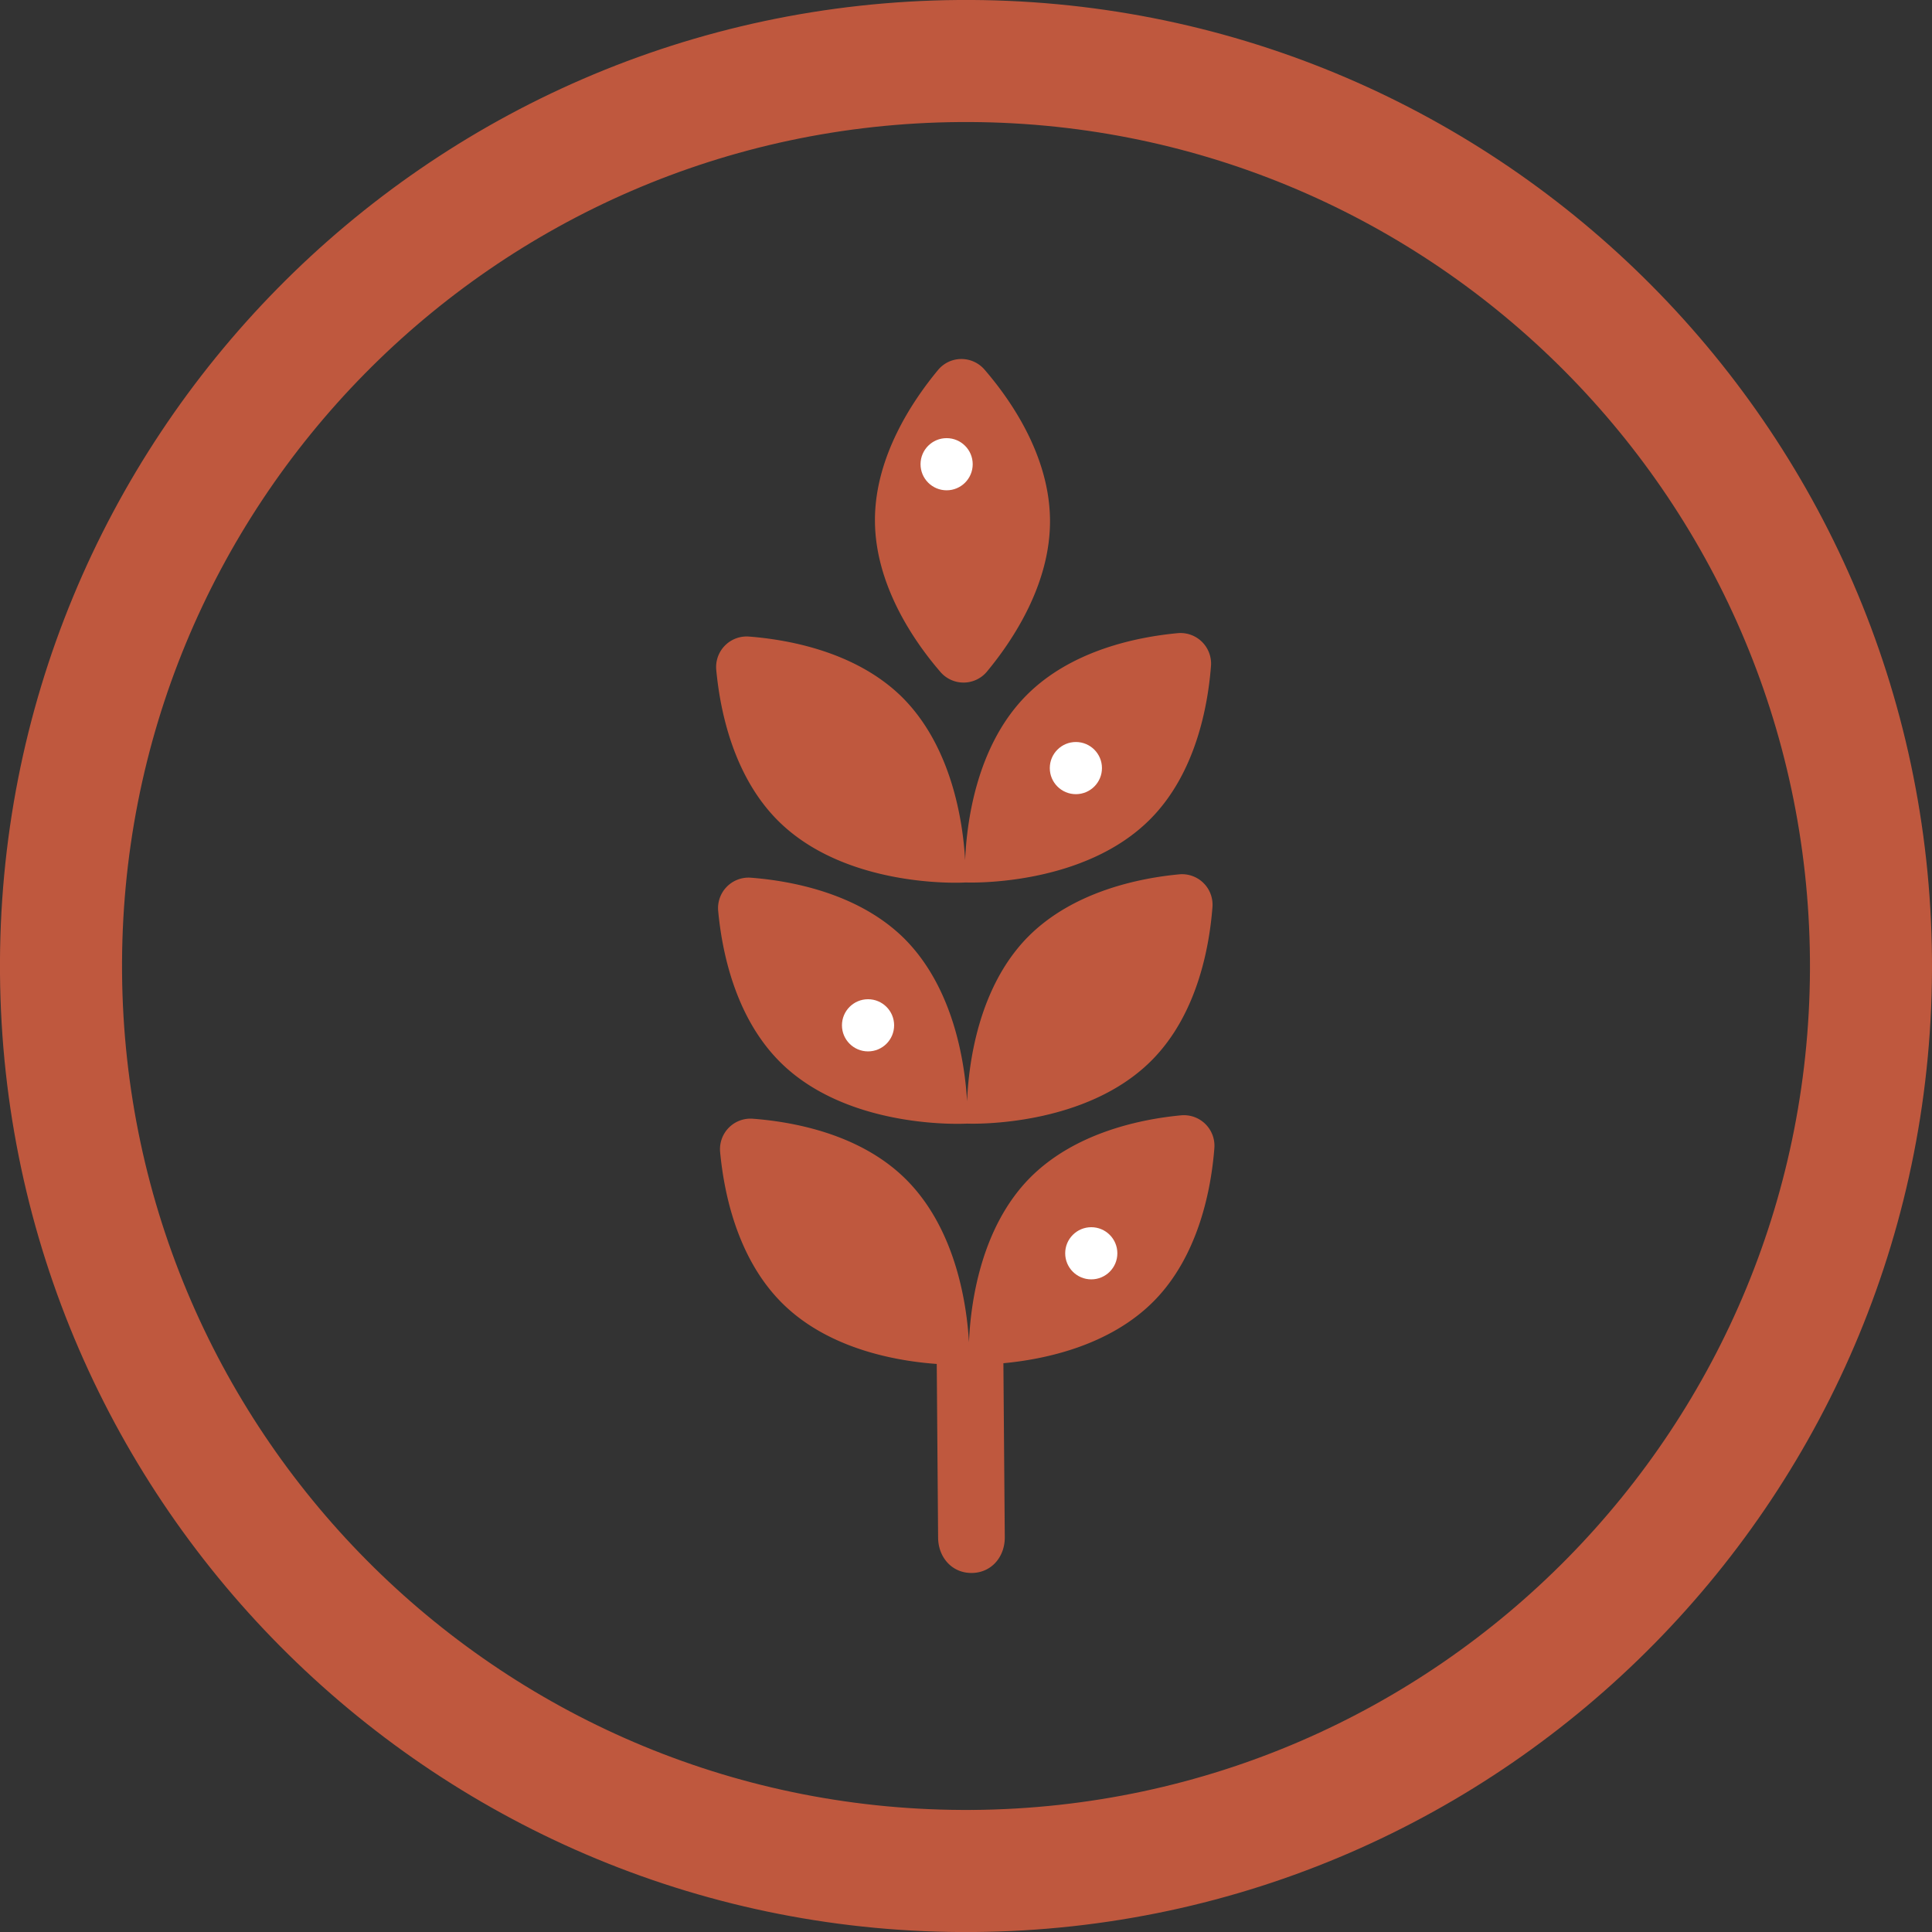 <svg xmlns="http://www.w3.org/2000/svg" viewBox="0 0 737.8 737.8"><rect x="0" y="0" width="737.8" height="737.8" fill="#333333" stroke="none"/><defs><style>.cls-1,.cls-4{opacity:0.8;}.cls-2,.cls-4{fill:#e26241;}.cls-3{fill:#fff;}.cls-4{isolation:isolate;}</style></defs><title>Barley</title><g id="Layer_2" data-name="Layer 2"><g id="Capa_1" data-name="Capa 1"><g class="cls-1"><path class="cls-2" d="M359.18,256.66a11.63,11.63,0,0,0,17.67-.13c9.77-11.77,24.32-33.36,24.13-57.95s-15-45.87-25.05-57.48a11.67,11.67,0,0,0-8.86-4,11.55,11.55,0,0,0-8.8,4.14c-9.78,11.77-24.33,33.36-24.14,57.86S349.13,245.05,359.18,256.66Z"/><path class="cls-2" d="M368.74,337c1.81.07,45.3,1.46,70.72-24.38,17.18-17.45,21.83-43,23-58.37a11.67,11.67,0,0,0-12.66-12.46c-15.22,1.42-40.73,6.39-58,23.93-19,19.29-22.65,48.5-23.23,62.79-.8-14.28-4.93-43.34-24.22-62.42-17.54-17.18-43.12-21.82-58.37-23a11.67,11.67,0,0,0-12.46,12.65c1.42,15.23,6.39,40.74,23.93,58C323.38,339.21,366.92,337.14,368.74,337Z"/><path class="cls-2" d="M392.54,357.8c-19,19.29-22.65,48.5-23.23,62.79-.81-14.28-4.93-43.34-24.22-62.41-17.54-17.18-43.12-21.83-58.37-23a11.65,11.65,0,0,0-12.46,12.66c1.42,15.23,6.38,40.73,23.92,58,25.84,25.43,69.29,23.35,71.11,23.25,1.82.07,45.3,1.46,70.73-24.37,17.18-17.46,21.83-43,23-58.37a11.65,11.65,0,0,0-12.65-12.46C435.31,335.3,409.81,340.35,392.54,357.8Z"/><path class="cls-2" d="M393.27,449.85c-19,19.28-22.66,48.49-23.24,62.79-.8-14.28-4.93-43.35-24.21-62.42-17.46-17.27-43-21.83-58.38-23A11.65,11.65,0,0,0,275,439.87c1.42,15.23,6.38,40.73,23.92,58,17.72,17.44,43.64,21.91,58.81,23l.52,66.33c.06,7.53,5.3,13.55,12.84,13.49s12.68-6.16,12.62-13.69l-.53-66.41c15.32-1.42,40.48-6.47,57.57-23.84s21.83-43,23-58.37a11.67,11.67,0,0,0-12.65-12.46C436,427.34,410.53,432.39,393.27,449.85Z"/></g><circle class="cls-3" cx="410.86" cy="293.32" r="9.96"/><circle class="cls-3" cx="331.49" cy="391.55" r="9.96"/><circle class="cls-3" cx="416.74" cy="478.61" r="9.96"/><circle class="cls-3" cx="361.5" cy="177.28" r="9.96"/><path class="cls-4" d="M366,0C162.29,1.62-1.6,168.12,0,371.81s168.11,367.59,371.8,366S739.4,569.68,737.79,366,569.78-1.6,366,0Zm5.45,691.18C193.45,692.6,48,549.44,46.61,371.44S188.36,48,366.36,46.61,689.78,188.36,691.19,366.36,549.54,689.78,371.44,691.19Z"/></g></g></svg>